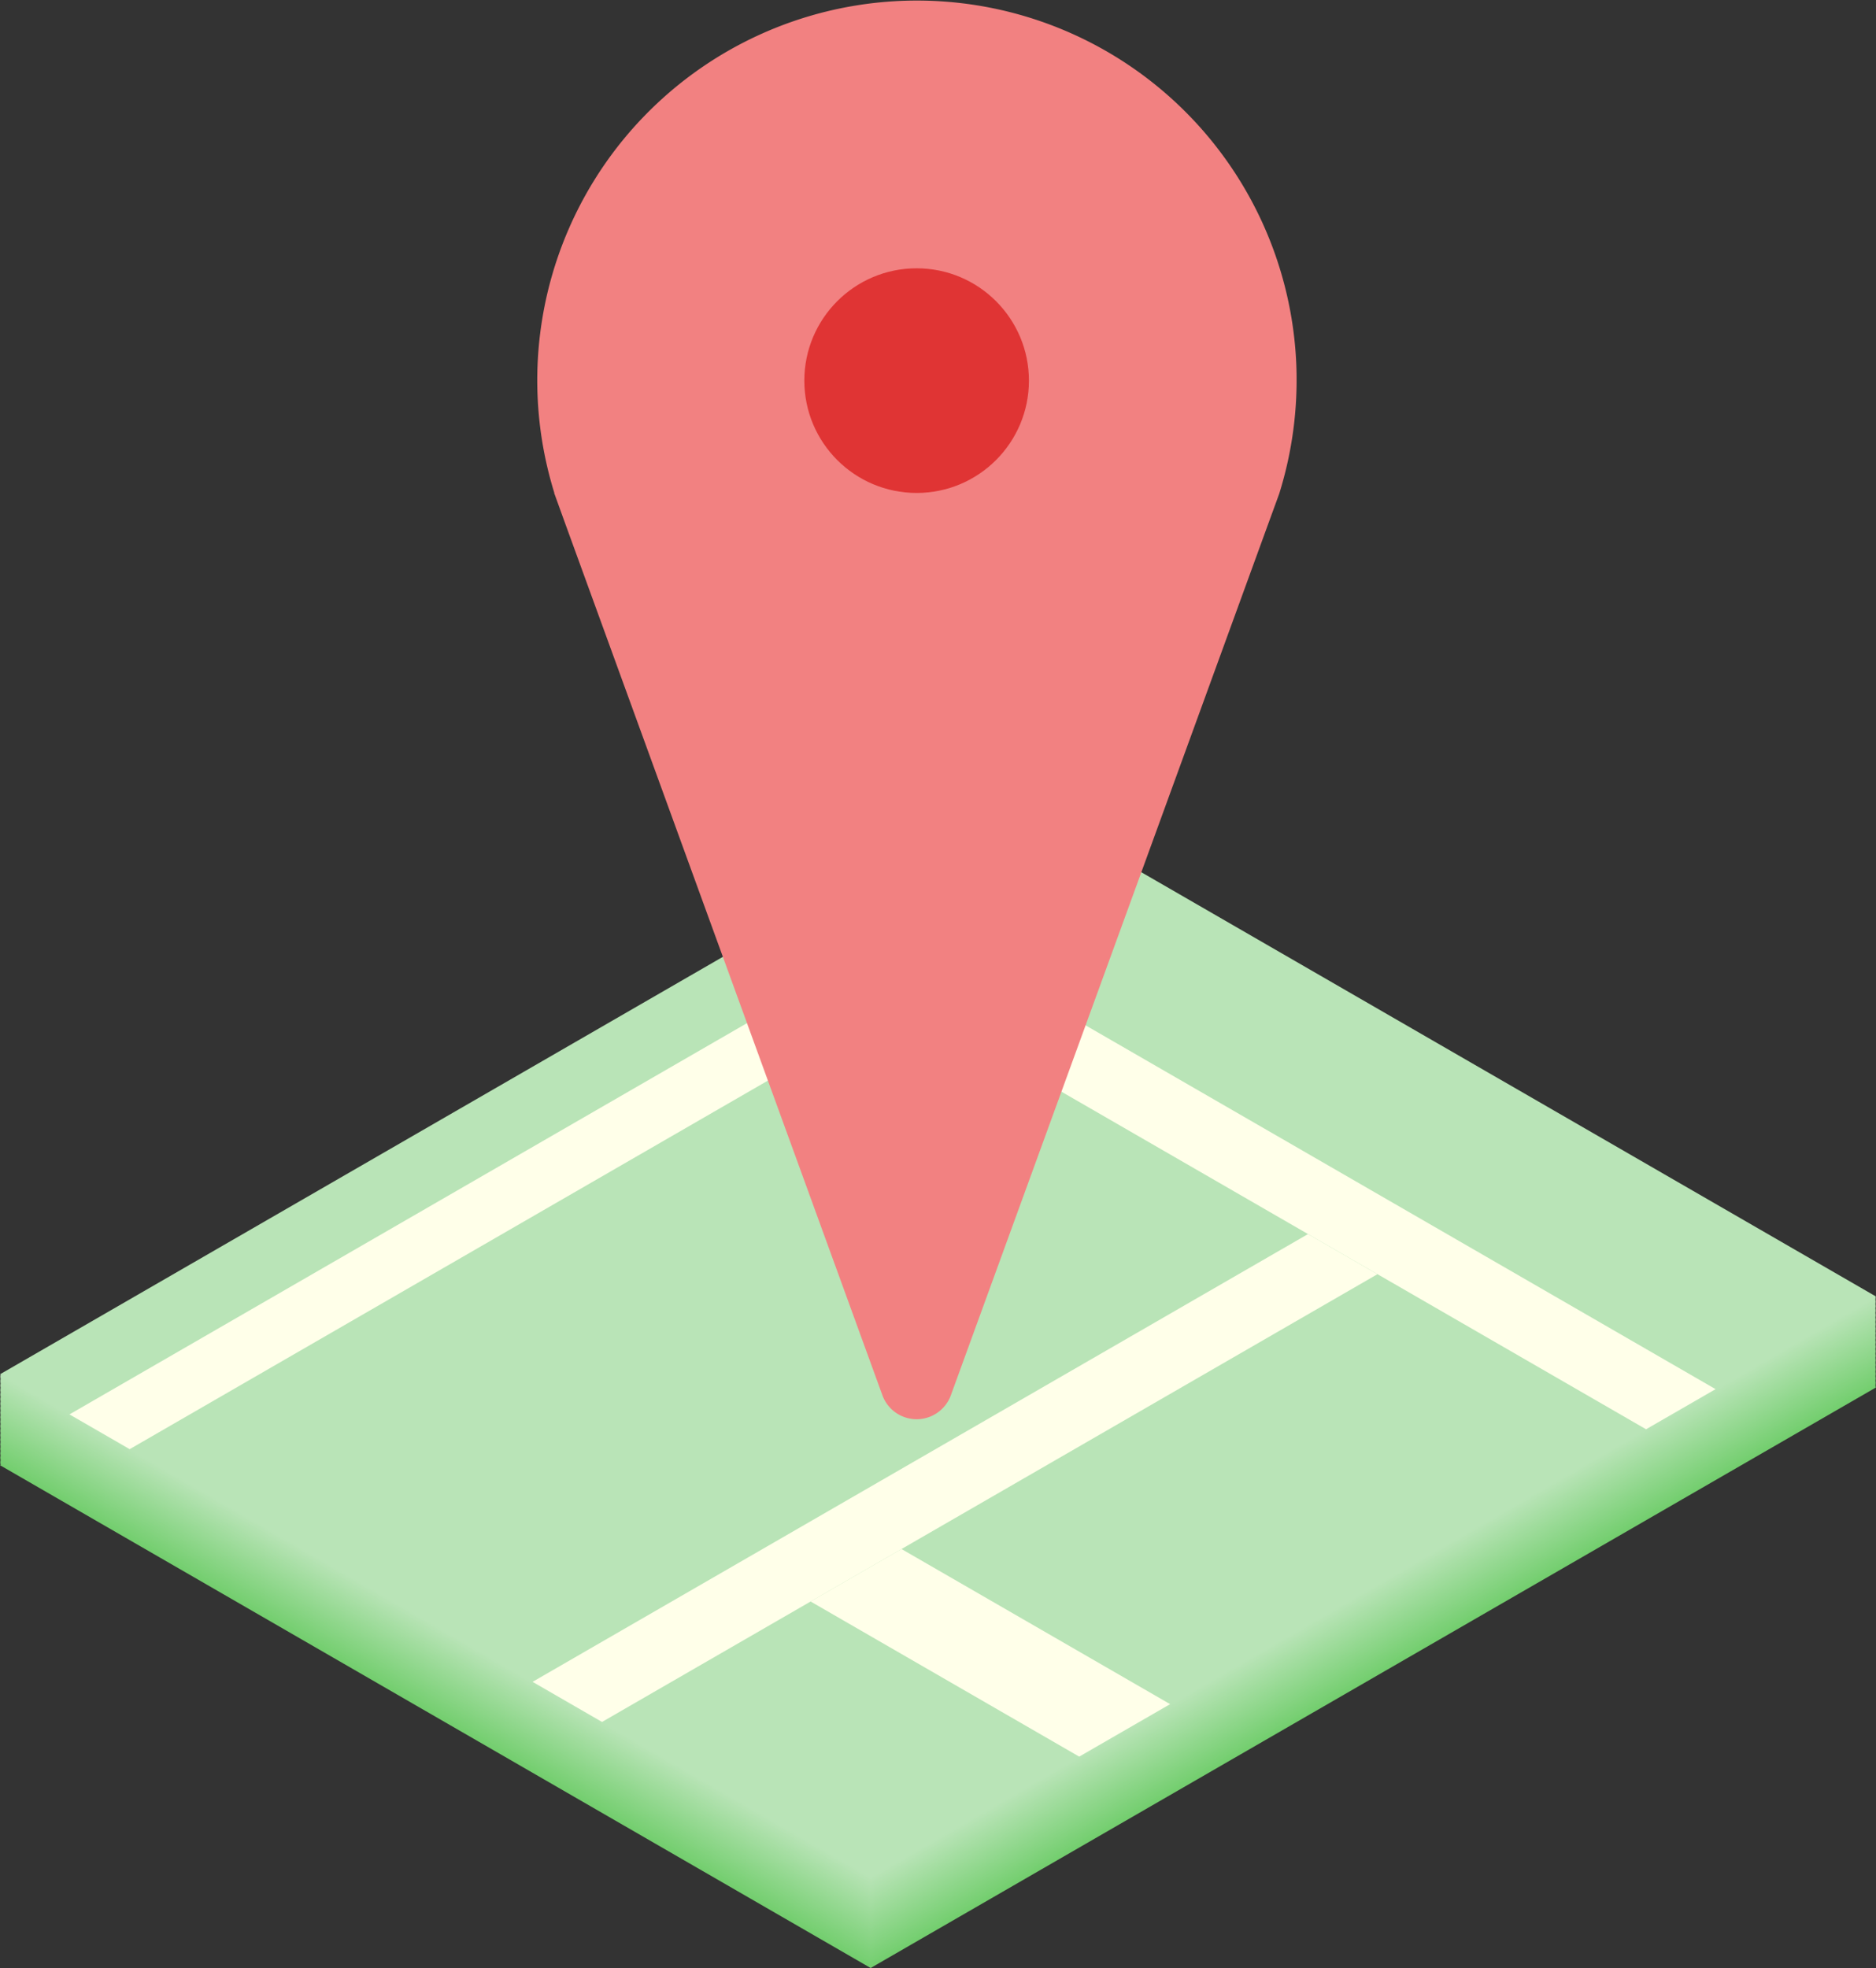 <svg id="Camada_1" data-name="Camada 1" xmlns="http://www.w3.org/2000/svg" viewBox="0 0 350.81 367.93"><rect x="0" y="0" width="350.81" height="367.93" fill="#333333" stroke="none"/><defs><style>.cls-1{fill:#73ce6e;}.cls-2{fill:#74ce6f;}.cls-3{fill:#ffffe9;}.cls-4{fill:#75cf70;}.cls-5{fill:#76cf71;}.cls-6{fill:#76cf72;}.cls-7{fill:#77cf72;}.cls-8{fill:#78d073;}.cls-9{fill:#79d074;}.cls-10{fill:#79d075;}.cls-11{fill:#7ad075;}.cls-12{fill:#7bd076;}.cls-13{fill:#7bd177;}.cls-14{fill:#7cd177;}.cls-15{fill:#7dd178;}.cls-16{fill:#7dd179;}.cls-17{fill:#7ed17a;}.cls-18{fill:#7fd27a;}.cls-19{fill:#7fd27b;}.cls-20{fill:#80d27c;}.cls-21{fill:#81d27c;}.cls-22{fill:#82d37d;}.cls-23{fill:#82d37e;}.cls-24{fill:#83d37f;}.cls-25{fill:#84d37f;}.cls-26{fill:#84d380;}.cls-27{fill:#85d481;}.cls-28{fill:#86d482;}.cls-29{fill:#87d483;}.cls-30{fill:#88d584;}.cls-31{fill:#89d585;}.cls-32{fill:#8ad586;}.cls-33{fill:#8bd587;}.cls-34{fill:#8bd687;}.cls-35{fill:#8cd688;}.cls-36{fill:#8dd689;}.cls-37{fill:#8ed68a;}.cls-38{fill:#8fd78b;}.cls-39{fill:#8fd78c;}.cls-40{fill:#90d78c;}.cls-41{fill:#91d78d;}.cls-42{fill:#91d88e;}.cls-43{fill:#92d88f;}.cls-44{fill:#93d88f;}.cls-45{fill:#94d890;}.cls-46{fill:#94d891;}.cls-47{fill:#95d991;}.cls-48{fill:#96d992;}.cls-49{fill:#96d993;}.cls-50{fill:#97d994;}.cls-51{fill:#98da94;}.cls-52{fill:#98da95;}.cls-53{fill:#99da96;}.cls-54{fill:#9ada96;}.cls-55{fill:#9bda97;}.cls-56{fill:#9bdb98;}.cls-57{fill:#9cdb99;}.cls-58{fill:#9ddb99;}.cls-59{fill:#9ddb9a;}.cls-60{fill:#9edc9b;}.cls-61{fill:#9fdc9c;}.cls-62{fill:#a0dc9d;}.cls-63{fill:#a1dc9e;}.cls-64{fill:#a1dd9e;}.cls-65{fill:#a2dd9f;}.cls-66{fill:#a3dda0;}.cls-67{fill:#a4dda1;}.cls-68{fill:#a5dea2;}.cls-69{fill:#a6dea3;}.cls-70{fill:#a7dea4;}.cls-71{fill:#a8dfa5;}.cls-72{fill:#a8dfa6;}.cls-73{fill:#a9dfa6;}.cls-74{fill:#aadfa7;}.cls-75{fill:#aadfa8;}.cls-76{fill:#abe0a9;}.cls-77{fill:#ace0a9;}.cls-78{fill:#ade0aa;}.cls-79{fill:#ade0ab;}.cls-80{fill:#aee1ab;}.cls-81{fill:#afe1ac;}.cls-82{fill:#afe1ad;}.cls-83{fill:#b0e1ae;}.cls-84{fill:#b1e1ae;}.cls-85{fill:#b1e2af;}.cls-86{fill:#b2e2b0;}.cls-87{fill:#b3e2b0;}.cls-88{fill:#b3e2b1;}.cls-89{fill:#b4e2b2;}.cls-90{fill:#b5e3b3;}.cls-91{fill:#b6e3b3;}.cls-92{fill:#b6e3b4;}.cls-93{fill:#b7e3b5;}.cls-94{fill:#b8e4b6;}.cls-95{fill:#b9e4b7;}.cls-96{fill:#f28181;}.cls-97{fill:#e03434;}</style></defs><polygon class="cls-1" points="162.81 367.93 0 273.93 188 165.39 350.81 259.39 162.81 367.93"/><polygon class="cls-2" points="162.81 367.76 0 273.76 188 165.22 350.81 259.22 162.81 367.76"/><polygon class="cls-3" points="111.75 230.81 111.63 230.75 113.5 229.67 113.61 229.74 111.75 230.81"/><polygon class="cls-3" points="233.65 233.8 232.04 232.87 232.16 232.79 233.78 233.72 233.65 233.8"/><polygon class="cls-3" points="177.94 293.61 177.81 293.53 179.24 292.7 179.37 292.78 177.94 293.61"/><polygon class="cls-3" points="185.36 326.03 184.87 325.74 185.03 325.65 185.53 325.93 185.36 326.03"/><polygon class="cls-2" points="162.81 367.59 0 273.59 188 165.05 350.81 259.05 162.81 367.59"/><polygon class="cls-3" points="110.87 231.21 110.65 231.08 114.37 228.93 114.59 229.06 110.87 231.21"/><polygon class="cls-3" points="234.39 234.13 231.17 232.27 231.42 232.12 234.65 233.98 234.39 234.13"/><polygon class="cls-3" points="177.28 293.89 177.02 293.74 179.9 292.08 180.15 292.23 177.28 293.89"/><polygon class="cls-3" points="185.53 326.05 184.53 325.48 184.87 325.29 185.86 325.86 185.53 326.05"/><polygon class="cls-4" points="162.81 367.43 0 273.43 188 164.88 350.81 258.88 162.81 367.43"/><polygon class="cls-3" points="110 231.61 109.66 231.42 115.24 228.2 115.58 228.39 110 231.61"/><polygon class="cls-3" points="235.13 234.47 230.29 231.67 230.68 231.45 235.52 234.24 235.13 234.47"/><polygon class="cls-3" points="176.63 294.17 176.24 293.95 180.55 291.46 180.94 291.69 176.63 294.17"/><polygon class="cls-3" points="185.69 326.08 184.2 325.22 184.71 324.93 186.2 325.79 185.69 326.08"/><polygon class="cls-5" points="162.81 367.26 0 273.26 188 164.72 350.81 258.72 162.81 367.26"/><polygon class="cls-3" points="109.12 232.01 108.67 231.76 116.12 227.46 116.56 227.72 109.12 232.01"/><polygon class="cls-3" points="235.87 234.8 229.43 231.08 229.94 230.78 236.39 234.5 235.87 234.8"/><polygon class="cls-3" points="175.97 294.46 175.46 294.16 181.2 290.84 181.72 291.14 175.97 294.46"/><polygon class="cls-3" points="185.86 326.1 183.87 324.95 184.54 324.56 186.53 325.71 185.86 326.1"/><polygon class="cls-6" points="162.81 367.09 0 273.09 188 164.55 350.81 258.55 162.81 367.09"/><polygon class="cls-3" points="108.25 232.42 107.69 232.09 116.99 226.72 117.55 227.04 108.25 232.42"/><polygon class="cls-3" points="236.62 235.13 228.56 230.48 229.2 230.11 237.26 234.76 236.62 235.13"/><polygon class="cls-3" points="175.32 294.74 174.68 294.37 181.86 290.22 182.5 290.6 175.32 294.74"/><polygon class="cls-3" points="186.02 326.13 183.53 324.69 184.38 324.2 186.86 325.64 186.02 326.13"/><polygon class="cls-7" points="162.81 366.92 0 272.92 188 164.38 350.81 258.38 162.81 366.92"/><polygon class="cls-3" points="107.37 232.82 106.7 232.43 117.87 225.98 118.54 226.37 107.37 232.82"/><polygon class="cls-3" points="237.36 235.47 227.68 229.88 228.46 229.44 238.13 235.02 237.36 235.47"/><polygon class="cls-3" points="174.67 295.02 173.9 294.58 182.51 289.6 183.28 290.05 174.67 295.02"/><polygon class="cls-3" points="186.19 326.15 183.2 324.43 184.21 323.84 187.19 325.57 186.19 326.15"/><polygon class="cls-8" points="162.81 366.75 0 272.75 188 164.21 350.81 258.21 162.81 366.75"/><polygon class="cls-3" points="106.5 233.22 105.72 232.77 118.74 225.25 119.53 225.7 106.5 233.22"/><polygon class="cls-3" points="238.1 235.8 226.81 229.29 227.72 228.77 239 235.28 238.1 235.8"/><polygon class="cls-3" points="174.01 295.31 173.11 294.79 183.16 288.98 184.06 289.5 174.01 295.31"/><polygon class="cls-3" points="186.35 326.17 182.87 324.16 184.05 323.48 187.53 325.49 186.35 326.17"/><polygon class="cls-9" points="162.81 366.58 0 272.58 188 164.04 350.81 258.04 162.81 366.58"/><polygon class="cls-3" points="105.62 233.62 104.73 233.1 119.62 224.51 120.51 225.02 105.62 233.62"/><polygon class="cls-3" points="238.84 236.14 225.94 228.69 226.97 228.1 239.87 235.54 238.84 236.14"/><polygon class="cls-3" points="173.36 295.59 172.33 295 183.82 288.36 184.84 288.96 173.36 295.59"/><polygon class="cls-3" points="186.51 326.2 182.53 323.9 183.88 323.12 187.86 325.42 186.51 326.2"/><polygon class="cls-10" points="162.81 366.42 0 272.42 188 163.87 350.81 257.87 162.81 366.42"/><polygon class="cls-3" points="104.75 234.02 103.74 233.44 120.49 223.77 121.5 224.35 104.75 234.02"/><polygon class="cls-3" points="239.58 236.47 225.07 228.09 226.23 227.43 240.74 235.8 239.58 236.47"/><polygon class="cls-3" points="172.71 295.87 171.55 295.2 184.47 287.74 185.63 288.41 172.71 295.87"/><polygon class="cls-3" points="186.68 326.22 182.2 323.64 183.72 322.76 188.19 325.35 186.68 326.22"/><polygon class="cls-11" points="162.81 366.25 0 272.25 188 163.71 350.81 257.71 162.81 366.25"/><polygon class="cls-3" points="103.87 234.42 102.75 233.78 121.37 223.03 122.48 223.68 103.87 234.42"/><polygon class="cls-3" points="240.32 236.8 224.2 227.5 225.49 226.75 241.61 236.06 240.32 236.8"/><polygon class="cls-3" points="172.05 296.16 170.77 295.41 185.12 287.12 186.41 287.87 172.05 296.16"/><polygon class="cls-3" points="186.84 326.25 181.87 323.37 183.55 322.4 188.53 325.27 186.84 326.25"/><polygon class="cls-12" points="162.81 366.08 0 272.08 188 163.54 350.81 257.54 162.81 366.08"/><polygon class="cls-3" points="103 234.82 101.77 234.12 122.24 222.29 123.47 223 103 234.82"/><polygon class="cls-3" points="241.06 237.14 223.33 226.9 224.75 226.08 242.48 236.32 241.06 237.14"/><polygon class="cls-3" points="171.4 296.44 169.99 295.62 185.78 286.5 187.19 287.32 171.4 296.44"/><polygon class="cls-3" points="187.01 326.27 181.54 323.11 183.39 322.04 188.86 325.2 187.01 326.27"/><polygon class="cls-13" points="162.81 365.91 0 271.91 188 163.37 350.81 257.37 162.81 365.91"/><polygon class="cls-3" points="102.12 235.22 100.78 234.45 123.12 221.56 124.46 222.33 102.12 235.22"/><polygon class="cls-3" points="241.81 237.47 222.46 226.3 224.01 225.41 243.35 236.58 241.81 237.47"/><polygon class="cls-3" points="170.75 296.72 169.2 295.83 186.43 285.88 187.97 286.78 170.75 296.72"/><polygon class="cls-3" points="187.17 326.29 181.2 322.85 183.22 321.68 189.19 325.13 187.17 326.29"/><polygon class="cls-14" points="162.81 365.74 0 271.74 188 163.2 350.81 257.2 162.81 365.74"/><polygon class="cls-3" points="101.25 235.63 99.8 234.79 123.99 220.82 125.44 221.66 101.25 235.63"/><polygon class="cls-3" points="242.55 237.81 221.59 225.71 223.26 224.74 244.22 236.84 242.55 237.81"/><polygon class="cls-3" points="170.09 297 168.42 296.04 187.08 285.26 188.76 286.23 170.09 297"/><polygon class="cls-3" points="187.34 326.32 180.87 322.58 183.06 321.32 189.53 325.05 187.34 326.32"/><polygon class="cls-15" points="162.81 365.57 0 271.57 188 163.03 350.81 257.03 162.81 365.57"/><polygon class="cls-3" points="100.37 236.03 98.81 235.13 124.87 220.08 126.43 220.98 100.37 236.03"/><polygon class="cls-3" points="243.29 238.14 220.72 225.11 222.52 224.07 245.09 237.1 243.29 238.14"/><polygon class="cls-3" points="169.44 297.29 167.64 296.25 187.74 284.64 189.54 285.68 169.44 297.29"/><polygon class="cls-3" points="187.5 326.34 180.54 322.32 182.9 320.96 189.86 324.98 187.5 326.34"/><polygon class="cls-16" points="162.81 365.41 0 271.41 188 162.86 350.81 256.86 162.81 365.41"/><polygon class="cls-3" points="99.5 236.43 97.82 235.46 125.74 219.34 127.42 220.31 99.5 236.43"/><polygon class="cls-3" points="244.03 238.47 219.85 224.51 221.78 223.4 245.96 237.36 244.03 238.47"/><polygon class="cls-3" points="168.78 297.57 166.86 296.46 188.39 284.02 190.32 285.14 168.78 297.57"/><polygon class="cls-3" points="187.67 326.36 180.21 322.06 182.73 320.6 190.19 324.91 187.67 326.36"/><polygon class="cls-17" points="162.81 365.24 0 271.24 188 162.7 350.81 256.7 162.81 365.24"/><polygon class="cls-3" points="98.62 236.83 96.84 235.8 126.62 218.6 128.4 219.63 98.62 236.83"/><polygon class="cls-3" points="244.77 238.81 218.98 223.92 221.04 222.73 246.83 237.62 244.77 238.81"/><polygon class="cls-3" points="168.13 297.86 166.07 296.67 189.04 283.4 191.1 284.59 168.13 297.86"/><polygon class="cls-3" points="187.83 326.39 179.87 321.79 182.57 320.24 190.52 324.83 187.83 326.39"/><polygon class="cls-18" points="162.81 365.07 0 271.07 188 162.53 350.81 256.53 162.81 365.07"/><polygon class="cls-3" points="97.75 237.23 95.85 236.14 127.49 217.87 129.39 218.96 97.75 237.23"/><polygon class="cls-3" points="245.51 239.14 218.11 223.32 220.3 222.06 247.7 237.88 245.51 239.14"/><polygon class="cls-3" points="167.48 298.14 165.29 296.88 189.7 282.79 191.88 284.05 167.48 298.14"/><polygon class="cls-3" points="188 326.41 179.54 321.53 182.4 319.88 190.86 324.76 188 326.41"/><polygon class="cls-19" points="162.81 364.9 0 270.9 188 162.36 350.81 256.36 162.81 364.9"/><polygon class="cls-3" points="96.87 237.63 94.86 236.47 128.37 217.13 130.38 218.29 96.87 237.63"/><polygon class="cls-3" points="246.26 239.48 217.24 222.72 219.56 221.39 248.57 238.14 246.26 239.48"/><polygon class="cls-3" points="166.82 298.42 164.51 297.08 190.35 282.17 192.67 283.5 166.82 298.42"/><polygon class="cls-3" points="188.16 326.44 179.21 321.27 182.24 319.52 191.19 324.69 188.16 326.44"/><polygon class="cls-20" points="162.81 364.73 0 270.73 188 162.19 350.81 256.19 162.81 364.73"/><polygon class="cls-3" points="96 238.03 93.88 236.81 129.24 216.39 131.36 217.61 96 238.03"/><polygon class="cls-3" points="247 239.81 216.37 222.13 218.81 220.72 249.44 238.4 247 239.81"/><polygon class="cls-3" points="166.17 298.7 163.73 297.29 191 281.55 193.45 282.96 166.17 298.7"/><polygon class="cls-3" points="188.32 326.46 178.87 321 182.07 319.16 191.52 324.61 188.32 326.46"/><polygon class="cls-21" points="162.81 364.56 0 270.56 188 162.02 350.81 256.02 162.81 364.56"/><polygon class="cls-3" points="95.12 238.43 92.89 237.15 130.12 215.65 132.35 216.94 95.12 238.43"/><polygon class="cls-3" points="247.74 240.15 215.5 221.53 218.07 220.05 250.31 238.66 247.74 240.15"/><polygon class="cls-3" points="165.52 298.99 162.94 297.5 191.66 280.93 194.23 282.41 165.52 298.99"/><polygon class="cls-3" points="188.49 326.48 178.54 320.74 181.91 318.8 191.85 324.54 188.49 326.48"/><polygon class="cls-22" points="162.81 364.4 0 270.4 188 161.85 350.81 255.85 162.81 364.4"/><polygon class="cls-3" points="94.25 238.84 91.91 237.48 130.99 214.92 133.34 216.27 94.25 238.84"/><polygon class="cls-3" points="248.48 240.48 214.63 220.94 217.33 219.38 251.18 238.92 248.48 240.48"/><polygon class="cls-3" points="164.86 299.27 162.16 297.71 192.31 280.31 195.01 281.87 164.86 299.27"/><polygon class="cls-3" points="188.65 326.51 178.21 320.48 181.74 318.44 192.19 324.47 188.65 326.51"/><polygon class="cls-23" points="162.81 364.23 0 270.23 188 161.69 350.81 255.69 162.81 364.23"/><polygon class="cls-3" points="93.37 239.24 90.92 237.82 131.87 214.18 134.32 215.59 93.37 239.24"/><polygon class="cls-3" points="249.22 240.81 213.76 220.34 216.59 218.7 252.05 239.18 249.22 240.81"/><polygon class="cls-3" points="164.21 299.55 161.38 297.92 192.97 279.69 195.79 281.32 164.21 299.55"/><polygon class="cls-3" points="188.82 326.53 177.88 320.21 181.58 318.08 192.52 324.39 188.82 326.53"/><polygon class="cls-24" points="162.81 364.06 0 270.06 188 161.52 350.81 255.52 162.81 364.06"/><polygon class="cls-3" points="92.5 239.64 89.93 238.16 132.74 213.44 135.31 214.92 92.5 239.64"/><polygon class="cls-3" points="249.96 241.15 212.89 219.74 215.85 218.03 252.93 239.44 249.96 241.15"/><polygon class="cls-3" points="163.56 299.84 160.6 298.13 193.62 279.07 196.58 280.77 163.56 299.84"/><polygon class="cls-3" points="188.98 326.56 177.54 319.95 181.41 317.72 192.85 324.32 188.98 326.56"/><polygon class="cls-25" points="162.81 363.89 0 269.89 188 161.35 350.81 255.35 162.81 363.89"/><polygon class="cls-3" points="91.62 240.04 88.94 238.49 133.62 212.7 136.29 214.25 91.62 240.04"/><polygon class="cls-3" points="250.71 241.48 212.02 219.15 215.11 217.36 253.79 239.7 250.71 241.48"/><polygon class="cls-3" points="162.9 300.12 159.82 298.34 194.27 278.45 197.36 280.23 162.9 300.12"/><polygon class="cls-3" points="189.15 326.58 177.21 319.69 181.25 317.36 193.19 324.25 189.15 326.58"/><polygon class="cls-26" points="162.81 363.72 0 269.72 188 161.18 350.81 255.18 162.81 363.72"/><polygon class="cls-3" points="90.75 240.44 87.96 238.83 134.49 211.96 137.28 213.57 90.75 240.44"/><polygon class="cls-3" points="251.45 241.82 211.15 218.55 214.37 216.69 254.66 239.96 251.45 241.82"/><polygon class="cls-3" points="162.25 300.4 159.03 298.55 194.93 277.83 198.14 279.68 162.25 300.4"/><polygon class="cls-3" points="189.31 326.6 176.88 319.43 181.09 317 193.52 324.17 189.31 326.6"/><polygon class="cls-27" points="162.81 363.56 0 269.56 188 161.01 350.81 255.01 162.81 363.56"/><polygon class="cls-3" points="89.87 240.84 86.97 239.17 135.37 211.23 138.27 212.9 89.87 240.84"/><polygon class="cls-3" points="252.19 242.15 210.28 217.95 213.62 216.02 255.54 240.22 252.19 242.15"/><polygon class="cls-3" points="161.6 300.69 158.25 298.76 195.58 277.21 198.92 279.14 161.6 300.69"/><polygon class="cls-3" points="189.47 326.63 176.54 319.16 180.92 316.63 193.85 324.1 189.47 326.63"/><polygon class="cls-28" points="162.81 363.39 0 269.39 188 160.84 350.81 254.84 162.81 363.39"/><polygon class="cls-3" points="89 241.24 85.99 239.5 136.24 210.49 139.25 212.23 89 241.24"/><polygon class="cls-3" points="252.93 242.49 209.41 217.36 212.88 215.35 256.41 240.48 252.93 242.49"/><polygon class="cls-3" points="160.94 300.97 157.47 298.97 196.23 276.59 199.71 278.59 160.94 300.97"/><polygon class="cls-3" points="189.64 326.65 176.21 318.9 180.76 316.27 194.18 324.03 189.64 326.65"/><polygon class="cls-28" points="162.81 363.22 0 269.22 188 160.68 350.81 254.68 162.81 363.22"/><polygon class="cls-3" points="88.12 241.64 85 239.84 137.12 209.75 140.24 211.55 88.12 241.64"/><polygon class="cls-3" points="253.67 242.82 208.54 216.76 212.14 214.68 257.28 240.74 253.67 242.82"/><polygon class="cls-3" points="160.29 301.25 156.69 299.18 196.89 275.97 200.49 278.05 160.29 301.25"/><polygon class="cls-3" points="189.8 326.67 175.88 318.63 180.59 315.91 194.52 323.95 189.8 326.67"/><polygon class="cls-29" points="162.81 363.05 0 269.05 188 160.51 350.81 254.51 162.81 363.05"/><polygon class="cls-3" points="87.25 242.04 84.01 240.18 137.99 209.01 141.23 210.88 87.25 242.04"/><polygon class="cls-3" points="254.41 243.15 207.67 216.16 211.4 214.01 258.15 241 254.41 243.15"/><polygon class="cls-3" points="159.64 301.54 155.91 299.38 197.54 275.35 201.27 277.5 159.64 301.54"/><polygon class="cls-3" points="189.97 326.7 175.55 318.37 180.43 315.55 194.85 323.88 189.97 326.7"/><polygon class="cls-30" points="162.81 362.88 0 268.88 188 160.34 350.81 254.34 162.81 362.88"/><polygon class="cls-3" points="86.37 242.45 83.03 240.51 138.87 208.28 142.21 210.21 86.37 242.45"/><polygon class="cls-3" points="255.16 243.49 206.8 215.57 210.66 213.34 259.02 241.26 255.16 243.49"/><polygon class="cls-3" points="158.98 301.82 155.12 299.59 198.19 274.73 202.05 276.95 158.98 301.82"/><polygon class="cls-3" points="190.13 326.72 175.21 318.11 180.26 315.19 195.18 323.81 190.13 326.72"/><polygon class="cls-30" points="162.81 362.71 0 268.71 188 160.17 350.81 254.17 162.81 362.71"/><polygon class="cls-3" points="85.5 242.85 82.04 240.85 139.74 207.54 143.2 209.53 85.5 242.85"/><polygon class="cls-3" points="255.9 243.82 205.93 214.97 209.91 212.67 259.89 241.52 255.9 243.82"/><polygon class="cls-3" points="158.33 302.1 154.34 299.8 198.85 274.11 202.83 276.41 158.33 302.1"/><polygon class="cls-3" points="190.3 326.75 174.88 317.85 180.1 314.83 195.51 323.73 190.3 326.75"/><polygon class="cls-31" points="162.81 362.55 0 268.55 188 160 350.81 254 162.81 362.55"/><polygon class="cls-3" points="84.62 243.25 81.05 241.19 140.62 206.8 144.19 208.86 84.62 243.25"/><polygon class="cls-3" points="256.64 244.16 205.06 214.37 209.17 212 260.76 241.78 256.64 244.16"/><polygon class="cls-3" points="157.68 302.39 153.56 300.01 199.5 273.49 203.62 275.86 157.68 302.39"/><polygon class="cls-3" points="190.46 326.77 174.55 317.58 179.93 314.47 195.85 323.66 190.46 326.77"/><polygon class="cls-32" points="162.81 362.38 0 268.38 188 159.84 350.81 253.84 162.81 362.38"/><polygon class="cls-3" points="83.75 243.65 80.07 241.53 141.49 206.06 145.17 208.19 83.75 243.65"/><polygon class="cls-3" points="257.38 244.49 204.18 213.78 208.43 211.32 261.63 242.04 257.38 244.49"/><polygon class="cls-3" points="157.02 302.67 152.78 300.22 200.15 272.87 204.4 275.32 157.02 302.67"/><polygon class="cls-3" points="190.63 326.79 174.22 317.32 179.77 314.11 196.18 323.59 190.63 326.79"/><polygon class="cls-33" points="162.81 362.21 0 268.21 188 159.67 350.81 253.67 162.81 362.21"/><polygon class="cls-3" points="82.87 244.05 79.08 241.86 142.37 205.32 146.16 207.51 82.87 244.05"/><polygon class="cls-3" points="258.12 244.82 203.31 213.18 207.69 210.66 262.5 242.3 258.12 244.82"/><polygon class="cls-3" points="156.37 302.95 152 300.43 200.81 272.25 205.18 274.77 156.37 302.95"/><polygon class="cls-3" points="190.79 326.82 173.88 317.06 179.6 313.75 196.51 323.51 190.79 326.82"/><polygon class="cls-34" points="162.81 362.04 0 268.04 188 159.5 350.81 253.5 162.81 362.04"/><polygon class="cls-3" points="82 244.45 78.09 242.2 143.24 204.59 147.15 206.84 82 244.45"/><polygon class="cls-3" points="258.86 245.16 202.44 212.59 206.95 209.98 263.37 242.56 258.86 245.16"/><polygon class="cls-3" points="155.72 303.24 151.21 300.64 201.46 271.63 205.96 274.23 155.72 303.24"/><polygon class="cls-3" points="190.96 326.84 173.55 316.79 179.44 313.39 196.85 323.44 190.96 326.84"/><polygon class="cls-35" points="162.81 361.87 0 267.87 188 159.33 350.81 253.33 162.81 361.87"/><polygon class="cls-3" points="81.12 244.85 77.11 242.54 144.12 203.85 148.13 206.16 81.12 244.85"/><polygon class="cls-3" points="259.61 245.49 201.57 211.99 206.21 209.31 264.24 242.82 259.61 245.49"/><polygon class="cls-3" points="155.06 303.52 150.43 300.85 202.12 271.01 206.75 273.68 155.06 303.52"/><polygon class="cls-3" points="191.12 326.87 173.22 316.53 179.28 313.03 197.18 323.37 191.12 326.87"/><polygon class="cls-36" points="162.81 361.7 0 267.7 188 159.16 350.81 253.16 162.81 361.7"/><polygon class="cls-3" points="80.25 245.25 76.12 242.87 144.99 203.11 149.12 205.49 80.25 245.25"/><polygon class="cls-3" points="260.35 245.83 200.7 211.39 205.47 208.64 265.11 243.08 260.35 245.83"/><polygon class="cls-3" points="154.41 303.8 149.65 301.06 202.77 270.39 207.53 273.13 154.41 303.8"/><polygon class="cls-3" points="191.28 326.89 172.88 316.26 179.11 312.67 197.51 323.29 191.28 326.89"/><polygon class="cls-36" points="162.81 361.54 0 267.54 188 158.99 350.81 252.99 162.81 361.54"/><polygon class="cls-3" points="79.37 245.66 75.14 243.21 145.87 202.37 150.1 204.82 79.37 245.66"/><polygon class="cls-3" points="261.09 246.16 199.83 210.79 204.72 207.97 265.98 243.34 261.09 246.16"/><polygon class="cls-3" points="153.75 304.09 148.87 301.26 203.42 269.77 208.31 272.59 153.75 304.09"/><polygon class="cls-3" points="191.45 326.91 172.55 316 178.95 312.31 197.84 323.22 191.45 326.91"/><polygon class="cls-37" points="162.81 361.37 0 267.37 188 158.82 350.81 252.82 162.81 361.37"/><polygon class="cls-3" points="78.5 246.06 74.15 243.55 146.74 201.63 151.09 204.15 78.5 246.06"/><polygon class="cls-3" points="261.83 246.5 198.96 210.2 203.98 207.3 266.85 243.6 261.83 246.5"/><polygon class="cls-3" points="153.1 304.37 148.09 301.47 204.07 269.15 209.09 272.04 153.1 304.37"/><polygon class="cls-3" points="191.61 326.94 172.22 315.74 178.78 311.95 198.18 323.15 191.61 326.94"/><polygon class="cls-38" points="162.81 361.2 0 267.2 188 158.66 350.81 252.66 162.81 361.2"/><polygon class="cls-3" points="77.62 246.46 73.16 243.88 147.62 200.9 152.08 203.47 77.62 246.46"/><polygon class="cls-3" points="262.57 246.83 198.09 209.6 203.24 206.63 267.72 243.86 262.57 246.83"/><polygon class="cls-3" points="152.45 304.65 147.3 301.68 204.73 268.53 209.87 271.5 152.45 304.65"/><polygon class="cls-3" points="191.78 326.96 171.88 315.48 178.62 311.59 198.51 323.07 191.78 326.96"/><polygon class="cls-39" points="162.81 361.03 0 267.03 188 158.49 350.81 252.49 162.81 361.03"/><polygon class="cls-3" points="76.75 246.86 72.18 244.22 148.49 200.16 153.06 202.8 76.75 246.86"/><polygon class="cls-3" points="263.31 247.16 197.22 209.01 202.5 205.96 268.59 244.12 263.31 247.16"/><polygon class="cls-3" points="151.79 304.94 146.52 301.89 205.38 267.91 210.66 270.95 151.79 304.94"/><polygon class="cls-3" points="191.94 326.98 171.55 315.21 178.45 311.23 198.84 323 191.94 326.98"/><polygon class="cls-40" points="162.81 360.86 0 266.86 188 158.32 350.81 252.32 162.81 360.86"/><polygon class="cls-3" points="75.87 247.26 71.19 244.56 149.37 199.42 154.05 202.12 75.87 247.26"/><polygon class="cls-3" points="264.06 247.5 196.35 208.41 201.76 205.29 269.46 244.38 264.06 247.5"/><polygon class="cls-3" points="151.14 305.22 145.74 302.1 206.04 267.29 211.44 270.41 151.14 305.22"/><polygon class="cls-3" points="192.11 327.01 171.22 314.95 178.29 310.87 199.18 322.93 192.11 327.01"/><polygon class="cls-41" points="162.81 360.69 0 266.69 188 158.15 350.81 252.15 162.81 360.69"/><polygon class="cls-3" points="75 247.66 70.2 244.89 150.24 198.68 155.04 201.45 75 247.66"/><polygon class="cls-3" points="264.8 247.83 195.48 207.81 201.02 204.62 270.33 244.64 264.8 247.83"/><polygon class="cls-3" points="150.49 305.5 144.96 302.31 206.69 266.67 212.22 269.86 150.49 305.5"/><polygon class="cls-3" points="192.27 327.03 170.89 314.69 178.12 310.51 199.51 322.85 192.27 327.03"/><polygon class="cls-42" points="162.81 360.52 0 266.52 188 157.98 350.81 251.98 162.81 360.52"/><polygon class="cls-3" points="74.12 248.06 69.22 245.23 151.12 197.94 156.02 200.78 74.12 248.06"/><polygon class="cls-3" points="265.54 248.17 194.61 207.22 200.27 203.95 271.2 244.9 265.54 248.17"/><polygon class="cls-3" points="149.83 305.79 144.17 302.52 207.34 266.05 213 269.32 149.83 305.79"/><polygon class="cls-3" points="192.44 327.06 170.55 314.42 177.96 310.15 199.84 322.78 192.44 327.06"/><polygon class="cls-43" points="162.81 360.36 0 266.36 188 157.81 350.81 251.81 162.81 360.36"/><polygon class="cls-3" points="73.25 248.46 68.23 245.57 151.99 197.21 157.01 200.1 73.25 248.46"/><polygon class="cls-3" points="266.28 248.5 193.74 206.62 199.53 203.28 272.07 245.16 266.28 248.5"/><polygon class="cls-3" points="149.18 306.07 143.39 302.73 208 265.43 213.78 268.77 149.18 306.07"/><polygon class="cls-3" points="192.6 327.08 170.22 314.16 177.79 309.79 200.18 322.71 192.6 327.08"/><polygon class="cls-44" points="162.81 360.19 0 266.19 188 157.65 350.81 251.65 162.81 360.19"/><polygon class="cls-3" points="72.37 248.87 67.24 245.91 152.87 196.47 158 199.43 72.37 248.87"/><polygon class="cls-3" points="267.02 248.84 192.87 206.02 198.79 202.6 272.94 245.42 267.02 248.84"/><polygon class="cls-3" points="148.53 306.35 142.61 302.94 208.65 264.81 214.57 268.22 148.53 306.35"/><polygon class="cls-3" points="192.76 327.1 169.89 313.89 177.63 309.43 200.51 322.63 192.76 327.1"/><polygon class="cls-45" points="162.81 360.02 0 266.02 188 157.48 350.81 251.48 162.81 360.02"/><polygon class="cls-3" points="71.5 249.27 66.26 246.24 153.74 195.73 158.98 198.76 71.5 249.27"/><polygon class="cls-3" points="267.76 249.17 192 205.43 198.05 201.93 273.81 245.68 267.76 249.17"/><polygon class="cls-3" points="147.87 306.64 141.83 303.15 209.3 264.19 215.35 267.68 147.87 306.64"/><polygon class="cls-3" points="192.93 327.13 169.56 313.63 177.47 309.06 200.84 322.56 192.93 327.13"/><polygon class="cls-46" points="162.81 359.85 0 265.85 188 157.31 350.81 251.31 162.81 359.85"/><polygon class="cls-3" points="70.62 249.67 65.27 246.58 154.62 194.99 159.97 198.08 70.62 249.67"/><polygon class="cls-3" points="268.5 249.5 191.13 204.83 197.31 201.26 274.68 245.94 268.5 249.5"/><polygon class="cls-3" points="147.22 306.92 141.05 303.36 209.96 263.57 216.13 267.13 147.22 306.92"/><polygon class="cls-3" points="193.09 327.15 169.22 313.37 177.3 308.7 201.17 322.49 193.09 327.15"/><polygon class="cls-47" points="162.81 359.68 0 265.68 188 157.14 350.81 251.14 162.81 359.68"/><polygon class="cls-3" points="69.75 250.07 64.28 246.91 155.49 194.26 160.95 197.41 69.75 250.07"/><polygon class="cls-3" points="269.25 249.84 190.26 204.23 196.57 200.59 275.55 246.2 269.25 249.84"/><polygon class="cls-3" points="146.57 307.2 140.26 303.56 210.61 262.95 216.91 266.59 146.57 307.2"/><polygon class="cls-3" points="193.26 327.18 168.89 313.11 177.14 308.34 201.51 322.41 193.26 327.18"/><polygon class="cls-48" points="162.81 359.51 0 265.51 188 156.97 350.81 250.97 162.81 359.51"/><polygon class="cls-3" points="68.87 250.47 63.3 247.25 156.37 193.52 161.94 196.74 68.87 250.47"/><polygon class="cls-3" points="269.99 250.17 189.39 203.64 195.82 199.92 276.42 246.46 269.99 250.17"/><polygon class="cls-3" points="145.91 307.49 139.48 303.77 211.26 262.33 217.69 266.04 145.91 307.49"/><polygon class="cls-3" points="193.42 327.2 168.56 312.84 176.97 307.98 201.84 322.34 193.42 327.2"/><polygon class="cls-49" points="162.81 359.35 0 265.35 188 156.81 350.81 250.81 162.81 359.35"/><polygon class="cls-3" points="68 250.87 62.31 247.59 157.24 192.78 162.93 196.06 68 250.87"/><polygon class="cls-3" points="270.73 250.51 188.52 203.04 195.08 199.25 277.3 246.72 270.73 250.51"/><polygon class="cls-3" points="145.26 307.77 138.7 303.98 211.92 261.71 218.48 265.5 145.26 307.77"/><polygon class="cls-3" points="193.59 327.22 168.22 312.58 176.81 307.62 202.17 322.27 193.59 327.22"/><polygon class="cls-50" points="162.81 359.18 0 265.18 188 156.64 350.81 250.64 162.81 359.18"/><polygon class="cls-3" points="67.12 251.27 61.33 247.93 158.12 192.04 163.91 195.39 67.12 251.27"/><polygon class="cls-3" points="271.47 250.84 187.65 202.44 194.34 198.58 278.17 246.98 271.47 250.84"/><polygon class="cls-3" points="144.6 308.05 137.92 304.19 212.57 261.09 219.26 264.95 144.6 308.05"/><polygon class="cls-3" points="193.75 327.25 167.89 312.32 176.64 307.26 202.5 322.19 193.75 327.25"/><polygon class="cls-51" points="162.81 359.01 0 265.01 188 156.47 350.81 250.47 162.81 359.01"/><polygon class="cls-3" points="66.25 251.67 60.34 248.26 158.99 191.31 164.9 194.72 66.25 251.67"/><polygon class="cls-3" points="272.21 251.17 186.78 201.85 193.6 197.91 279.04 247.24 272.21 251.17"/><polygon class="cls-3" points="143.95 308.33 137.13 304.4 213.22 260.47 220.04 264.4 143.95 308.33"/><polygon class="cls-3" points="193.92 327.27 167.56 312.05 176.48 306.9 202.84 322.12 193.92 327.27"/><polygon class="cls-52" points="162.81 358.84 0 264.84 188 156.3 350.81 250.3 162.81 358.84"/><polygon class="cls-3" points="65.37 252.07 59.35 248.6 159.87 190.57 165.89 194.04 65.37 252.07"/><polygon class="cls-3" points="272.95 251.51 185.91 201.25 192.86 197.24 279.91 247.5 272.95 251.51"/><polygon class="cls-3" points="143.3 308.62 136.35 304.61 213.88 259.85 220.82 263.86 143.3 308.62"/><polygon class="cls-3" points="194.08 327.29 167.23 311.79 176.31 306.54 203.17 322.05 194.08 327.29"/><polygon class="cls-53" points="162.81 358.67 0 264.67 188 156.13 350.81 250.13 162.81 358.67"/><polygon class="cls-3" points="64.5 252.48 58.37 248.94 160.74 189.83 166.87 193.37 64.5 252.48"/><polygon class="cls-3" points="273.7 251.84 185.04 200.65 192.12 196.57 280.78 247.75 273.7 251.84"/><polygon class="cls-3" points="142.65 308.9 135.57 304.82 214.53 259.23 221.6 263.31 142.65 308.9"/><polygon class="cls-3" points="194.25 327.32 166.89 311.53 176.15 306.18 203.5 321.97 194.25 327.32"/><polygon class="cls-54" points="162.81 358.5 0 264.5 188 155.96 350.81 249.96 162.81 358.5"/><polygon class="cls-3" points="63.62 252.88 57.38 249.27 161.62 189.09 167.86 192.69 63.62 252.88"/><polygon class="cls-3" points="274.44 252.18 184.17 200.06 191.37 195.9 281.65 248.01 274.44 252.18"/><polygon class="cls-3" points="141.99 309.19 134.79 305.03 215.19 258.61 222.39 262.77 141.99 309.19"/><polygon class="cls-3" points="194.41 327.34 166.56 311.26 175.99 305.82 203.84 321.9 194.41 327.34"/><polygon class="cls-55" points="162.81 358.34 0 264.34 188 155.79 350.81 249.79 162.81 358.34"/><polygon class="cls-3" points="62.75 253.28 56.39 249.61 162.49 188.35 168.85 192.02 62.75 253.28"/><polygon class="cls-3" points="275.18 252.51 183.3 199.46 190.63 195.23 282.52 248.28 275.18 252.51"/><polygon class="cls-3" points="141.34 309.47 134.01 305.24 215.84 257.99 223.17 262.22 141.34 309.47"/><polygon class="cls-3" points="194.57 327.37 166.23 311 175.82 305.46 204.17 321.83 194.57 327.37"/><polygon class="cls-56" points="162.81 358.17 0 264.17 188 155.63 350.81 249.63 162.81 358.17"/><polygon class="cls-3" points="61.87 253.68 55.41 249.95 163.37 187.62 169.83 191.35 61.87 253.68"/><polygon class="cls-3" points="275.92 252.84 182.43 198.87 189.89 194.56 283.39 248.53 275.92 252.84"/><polygon class="cls-3" points="140.68 309.75 133.22 305.44 216.49 257.37 223.95 261.68 140.68 309.75"/><polygon class="cls-3" points="194.74 327.39 165.9 310.74 175.66 305.1 204.5 321.75 194.74 327.39"/><polygon class="cls-57" points="162.81 358 0 264 188 155.46 350.81 249.46 162.81 358"/><polygon class="cls-3" points="61 254.08 54.42 250.28 164.24 186.88 170.82 190.68 61 254.08"/><polygon class="cls-3" points="276.66 253.18 181.56 198.27 189.15 193.88 284.26 248.79 276.66 253.18"/><polygon class="cls-3" points="140.03 310.04 132.44 305.65 217.15 256.75 224.73 261.13 140.03 310.04"/><polygon class="cls-3" points="194.9 327.41 165.56 310.47 175.49 304.74 204.83 321.68 194.9 327.41"/><polygon class="cls-58" points="162.81 357.83 0 263.83 188 155.29 350.81 249.29 162.81 357.83"/><polygon class="cls-3" points="60.12 254.48 53.43 250.62 165.12 186.14 171.81 190 60.12 254.48"/><polygon class="cls-3" points="277.4 253.51 180.69 197.67 188.41 193.21 285.13 249.06 277.4 253.51"/><polygon class="cls-3" points="139.38 310.32 131.66 305.86 217.8 256.13 225.52 260.59 139.38 310.32"/><polygon class="cls-3" points="195.07 327.44 165.23 310.21 175.33 304.38 205.17 321.61 195.07 327.44"/><polygon class="cls-59" points="162.81 357.66 0 263.66 188 155.12 350.81 249.12 162.81 357.66"/><polygon class="cls-3" points="59.25 254.88 52.45 250.96 165.99 185.4 172.79 189.33 59.25 254.88"/><polygon class="cls-3" points="278.15 253.85 179.81 197.07 187.67 192.54 286 249.31 278.15 253.85"/><polygon class="cls-3" points="138.72 310.6 130.88 306.07 218.45 255.51 226.3 260.04 138.72 310.6"/><polygon class="cls-3" points="195.23 327.46 164.9 309.95 175.16 304.02 205.5 321.53 195.23 327.46"/><polygon class="cls-60" points="162.81 357.5 0 263.5 188 154.95 350.81 248.95 162.81 357.5"/><polygon class="cls-3" points="58.37 255.28 51.46 251.29 166.87 184.66 173.78 188.66 58.37 255.28"/><polygon class="cls-3" points="278.89 254.18 178.94 196.48 186.92 191.87 286.87 249.57 278.89 254.18"/><polygon class="cls-3" points="138.07 310.88 130.1 306.28 219.11 254.89 227.08 259.49 138.07 310.88"/><polygon class="cls-3" points="195.4 327.49 164.56 309.68 175 303.66 205.83 321.46 195.4 327.49"/><polygon class="cls-61" points="162.81 357.33 0 263.33 188 154.78 350.81 248.78 162.81 357.33"/><polygon class="cls-3" points="57.5 255.69 50.48 251.63 167.74 183.93 174.76 187.98 57.5 255.69"/><polygon class="cls-3" points="279.63 254.52 178.07 195.88 186.18 191.2 287.74 249.83 279.63 254.52"/><polygon class="cls-3" points="137.42 311.17 129.31 306.49 219.76 254.27 227.86 258.95 137.42 311.17"/><polygon class="cls-3" points="195.56 327.51 164.23 309.42 174.83 303.3 206.17 321.39 195.56 327.51"/><polygon class="cls-61" points="162.81 357.16 0 263.16 188 154.62 350.81 248.62 162.81 357.16"/><polygon class="cls-3" points="56.62 256.09 49.49 251.97 168.62 183.19 175.75 187.31 56.62 256.09"/><polygon class="cls-3" points="280.37 254.85 177.2 195.29 185.44 190.53 288.61 250.09 280.37 254.85"/><polygon class="cls-3" points="136.76 311.45 128.53 306.7 220.41 253.65 228.64 258.4 136.76 311.45"/><polygon class="cls-3" points="195.73 327.53 163.9 309.16 174.67 302.94 206.5 321.31 195.73 327.53"/><polygon class="cls-62" points="162.81 356.99 0 262.99 188 154.45 350.81 248.45 162.81 356.99"/><polygon class="cls-3" points="55.75 256.49 48.5 252.31 169.49 182.45 176.74 186.63 55.75 256.49"/><polygon class="cls-3" points="281.11 255.18 176.33 194.69 184.7 189.86 289.48 250.35 281.11 255.18"/><polygon class="cls-3" points="136.11 311.73 127.75 306.91 221.07 253.03 229.43 257.86 136.11 311.73"/><polygon class="cls-3" points="195.89 327.56 163.56 308.89 174.5 302.58 206.83 321.24 195.89 327.56"/><polygon class="cls-63" points="162.81 356.82 0 262.82 188 154.28 350.81 248.28 162.81 356.82"/><polygon class="cls-3" points="54.87 256.89 47.52 252.64 170.37 181.71 177.72 185.96 54.87 256.89"/><polygon class="cls-3" points="281.86 255.52 175.46 194.09 183.96 189.19 290.35 250.61 281.86 255.52"/><polygon class="cls-3" points="135.46 312.02 126.97 307.12 221.72 252.41 230.21 257.31 135.46 312.02"/><polygon class="cls-3" points="196.06 327.58 163.23 308.63 174.34 302.22 207.16 321.17 196.06 327.58"/><polygon class="cls-64" points="162.81 356.65 0 262.65 188 154.11 350.81 248.11 162.81 356.65"/><polygon class="cls-3" points="54 257.29 46.53 252.98 171.24 180.97 178.71 185.29 54 257.29"/><polygon class="cls-3" points="282.6 255.85 174.59 193.5 183.22 188.52 291.22 250.87 282.6 255.85"/><polygon class="cls-3" points="134.8 312.3 126.19 307.32 222.37 251.79 230.99 256.77 134.8 312.3"/><polygon class="cls-3" points="196.22 327.6 162.9 308.37 174.18 301.86 207.5 321.09 196.22 327.6"/><polygon class="cls-65" points="162.81 356.49 0 262.49 188 153.94 350.81 247.94 162.81 356.49"/><polygon class="cls-3" points="53.12 257.69 45.54 253.31 172.12 180.24 179.7 184.61 53.12 257.69"/><polygon class="cls-3" points="283.34 256.19 173.72 192.9 182.47 187.85 292.09 251.13 283.34 256.19"/><polygon class="cls-3" points="134.15 312.58 125.4 307.53 223.03 251.17 231.77 256.22 134.15 312.58"/><polygon class="cls-3" points="196.38 327.63 162.57 308.1 174.01 301.5 207.83 321.02 196.38 327.63"/><polygon class="cls-66" points="162.81 356.32 0 262.32 188 153.78 350.81 247.78 162.81 356.32"/><polygon class="cls-3" points="52.25 258.09 44.56 253.65 172.99 179.5 180.68 183.94 52.25 258.09"/><polygon class="cls-3" points="284.08 256.52 172.85 192.3 181.73 187.18 292.96 251.39 284.08 256.52"/><polygon class="cls-3" points="133.5 312.87 124.62 307.74 223.68 250.55 232.56 255.68 133.5 312.87"/><polygon class="cls-3" points="196.55 327.65 162.23 307.84 173.85 301.13 208.16 320.95 196.55 327.65"/><polygon class="cls-67" points="162.81 356.15 0 262.15 188 153.61 350.81 247.61 162.81 356.15"/><polygon class="cls-3" points="51.37 258.49 43.57 253.99 173.87 178.76 181.67 183.27 51.37 258.49"/><polygon class="cls-3" points="284.82 256.86 171.98 191.71 180.99 186.5 293.83 251.65 284.82 256.86"/><polygon class="cls-3" points="132.84 313.15 123.84 307.95 224.33 249.93 233.34 255.13 132.84 313.15"/><polygon class="cls-3" points="196.71 327.68 161.9 307.58 173.68 300.77 208.5 320.87 196.71 327.68"/><polygon class="cls-67" points="162.81 355.98 0 261.98 188 153.44 350.81 247.44 162.81 355.98"/><polygon class="cls-3" points="50.5 258.89 42.58 254.33 174.74 178.02 182.66 182.59 50.5 258.89"/><polygon class="cls-3" points="285.56 257.19 171.11 191.11 180.25 185.83 294.7 251.91 285.56 257.19"/><polygon class="cls-3" points="132.19 313.43 123.06 308.16 224.99 249.31 234.12 254.58 132.19 313.43"/><polygon class="cls-3" points="196.88 327.7 161.57 307.31 173.52 300.41 208.83 320.8 196.88 327.7"/><polygon class="cls-68" points="162.81 355.81 0 261.81 188 153.27 350.81 247.27 162.81 355.81"/><polygon class="cls-3" points="49.62 259.3 41.6 254.66 175.62 177.29 183.64 181.92 49.62 259.3"/><polygon class="cls-3" points="286.31 257.52 170.24 190.51 179.51 185.16 295.57 252.17 286.31 257.52"/><polygon class="cls-3" points="131.53 313.72 122.28 308.37 225.64 248.69 234.9 254.04 131.53 313.72"/><polygon class="cls-3" points="197.04 327.72 161.24 307.05 173.35 300.05 209.16 320.73 197.04 327.72"/><polygon class="cls-69" points="162.81 355.64 0 261.64 188 153.1 350.81 247.1 162.81 355.64"/><polygon class="cls-3" points="48.75 259.7 40.61 255 176.49 176.55 184.63 181.25 48.75 259.7"/><polygon class="cls-3" points="287.05 257.86 169.37 189.92 178.77 184.49 296.44 252.43 287.05 257.86"/><polygon class="cls-3" points="130.88 314 121.49 308.58 226.29 248.07 235.68 253.49 130.88 314"/><polygon class="cls-3" points="197.21 327.75 160.9 306.79 173.19 299.69 209.49 320.65 197.21 327.75"/><polygon class="cls-69" points="162.81 355.48 0 261.48 188 152.93 350.81 246.93 162.81 355.48"/><polygon class="cls-3" points="47.87 260.1 39.62 255.34 177.37 175.81 185.62 180.57 47.87 260.1"/><polygon class="cls-3" points="287.79 258.19 168.5 189.32 178.02 183.82 297.31 252.69 287.79 258.19"/><polygon class="cls-3" points="130.23 314.28 120.71 308.79 226.95 247.45 236.47 252.95 130.23 314.28"/><polygon class="cls-3" points="197.37 327.77 160.57 306.52 173.03 299.33 209.83 320.58 197.37 327.77"/><polygon class="cls-70" points="162.81 355.31 0 261.31 188 152.76 350.81 246.76 162.81 355.31"/><polygon class="cls-3" points="47 260.5 38.64 255.67 178.24 175.07 186.6 179.9 47 260.5"/><polygon class="cls-3" points="288.53 258.53 167.63 188.72 177.28 183.15 298.18 252.95 288.53 258.53"/><polygon class="cls-3" points="129.57 314.57 119.93 309 227.6 246.83 237.25 252.4 129.57 314.57"/><polygon class="cls-3" points="197.54 327.8 160.24 306.26 172.86 298.97 210.16 320.51 197.54 327.8"/><polygon class="cls-71" points="162.81 355.14 0 261.14 188 152.6 350.81 246.6 162.81 355.14"/><polygon class="cls-3" points="46.12 260.9 37.65 256.01 179.12 174.34 187.59 179.23 46.12 260.9"/><polygon class="cls-3" points="289.27 258.86 166.76 188.13 176.54 182.48 299.05 253.21 289.27 258.86"/><polygon class="cls-3" points="128.92 314.85 119.15 309.21 228.25 246.21 238.03 251.86 128.92 314.85"/><polygon class="cls-3" points="197.7 327.82 159.9 306 172.7 298.61 210.49 320.43 197.7 327.82"/><polygon class="cls-72" points="162.81 354.97 0 260.97 188 152.43 350.81 246.43 162.81 354.97"/><polygon class="cls-3" points="45.25 261.3 36.66 256.35 179.99 173.6 188.57 178.55 45.25 261.3"/><polygon class="cls-3" points="290.01 259.19 165.89 187.53 175.8 181.81 299.92 253.47 290.01 259.19"/><polygon class="cls-3" points="128.27 315.13 118.36 309.42 228.91 245.59 238.81 251.31 128.27 315.13"/><polygon class="cls-3" points="197.87 327.84 159.57 305.73 172.53 298.25 210.82 320.36 197.87 327.84"/><polygon class="cls-73" points="162.81 354.8 0 260.8 188 152.26 350.81 246.26 162.81 354.8"/><polygon class="cls-3" points="44.37 261.7 35.68 256.68 180.87 172.86 189.56 177.88 44.37 261.7"/><polygon class="cls-3" points="290.75 259.53 165.02 186.94 175.06 181.14 300.79 253.73 290.75 259.53"/><polygon class="cls-3" points="127.61 315.42 117.58 309.62 229.56 244.97 239.59 250.76 127.61 315.42"/><polygon class="cls-3" points="198.03 327.87 159.24 305.47 172.37 297.89 211.16 320.29 198.03 327.87"/><polygon class="cls-74" points="162.81 354.63 0 260.63 188 152.09 350.81 246.09 162.81 354.63"/><polygon class="cls-3" points="43.5 262.11 34.69 257.02 181.74 172.12 190.55 177.21 43.5 262.11"/><polygon class="cls-3" points="291.5 259.86 164.15 186.34 174.32 180.47 301.67 253.99 291.5 259.86"/><polygon class="cls-3" points="126.96 315.7 116.8 309.83 230.22 244.35 240.38 250.22 126.96 315.7"/><polygon class="cls-3" points="198.19 327.89 158.91 305.21 172.2 297.53 211.49 320.21 198.19 327.89"/><polygon class="cls-75" points="162.81 354.47 0 260.47 188 151.92 350.81 245.92 162.81 354.47"/><polygon class="cls-3" points="42.62 262.51 33.7 257.36 182.62 171.38 191.53 176.53 42.62 262.51"/><polygon class="cls-3" points="292.24 260.2 163.28 185.74 173.57 179.8 302.54 254.25 292.24 260.2"/><polygon class="cls-3" points="126.31 315.98 116.02 310.04 230.87 243.73 241.16 249.67 126.31 315.98"/><polygon class="cls-3" points="198.36 327.91 158.57 304.94 172.04 297.17 211.82 320.14 198.36 327.91"/><polygon class="cls-76" points="162.81 354.3 0 260.3 188 151.75 350.81 245.75 162.81 354.3"/><polygon class="cls-3" points="41.75 262.91 32.72 257.69 183.49 170.65 192.52 175.86 41.75 262.91"/><polygon class="cls-3" points="292.98 260.53 162.41 185.15 172.83 179.13 303.41 254.51 292.98 260.53"/><polygon class="cls-3" points="125.65 316.27 115.24 310.25 231.52 243.11 241.94 249.13 125.65 316.27"/><polygon class="cls-3" points="198.52 327.94 158.24 304.68 171.87 296.81 212.16 320.07 198.52 327.94"/><polygon class="cls-77" points="162.81 354.13 0 260.13 188 151.59 350.81 245.59 162.81 354.13"/><polygon class="cls-3" points="40.87 263.31 31.73 258.03 184.37 169.91 193.51 175.19 40.87 263.31"/><polygon class="cls-3" points="293.72 260.87 161.54 184.55 172.09 178.46 304.28 254.77 293.72 260.87"/><polygon class="cls-3" points="125 316.55 114.45 310.46 232.18 242.49 242.72 248.58 125 316.55"/><polygon class="cls-3" points="198.69 327.96 157.91 304.42 171.71 296.45 212.49 319.99 198.69 327.96"/><polygon class="cls-78" points="162.81 353.96 0 259.96 188 151.42 350.81 245.42 162.81 353.96"/><polygon class="cls-3" points="40 263.71 30.75 258.37 185.24 169.17 194.49 174.51 40 263.71"/><polygon class="cls-3" points="294.46 261.2 160.67 183.95 171.35 177.78 305.15 255.03 294.46 261.2"/><polygon class="cls-3" points="124.35 316.83 113.67 310.67 232.83 241.87 243.5 248.04 124.35 316.83"/><polygon class="cls-3" points="198.85 327.99 157.57 304.15 171.54 296.09 212.82 319.92 198.85 327.99"/><polygon class="cls-79" points="162.81 353.79 0 259.79 188 151.25 350.81 245.25 162.81 353.79"/><polygon class="cls-3" points="39.12 264.11 29.76 258.7 186.12 168.43 195.48 173.84 39.12 264.11"/><polygon class="cls-3" points="295.2 261.53 159.8 183.36 170.61 177.11 306.02 255.29 295.2 261.53"/><polygon class="cls-3" points="123.69 317.12 112.89 310.88 233.48 241.25 244.29 247.49 123.69 317.12"/><polygon class="cls-3" points="199.02 328.01 157.24 303.89 171.38 295.73 213.16 319.85 199.02 328.01"/><polygon class="cls-80" points="162.81 353.62 0 259.62 188 151.08 350.81 245.08 162.81 353.62"/><polygon class="cls-3" points="38.25 264.51 28.77 259.04 186.99 167.69 196.47 173.16 38.25 264.51"/><polygon class="cls-3" points="295.95 261.87 158.93 182.76 169.87 176.44 306.89 255.55 295.95 261.87"/><polygon class="cls-3" points="123.04 317.4 112.11 311.09 234.14 240.63 245.07 246.94 123.04 317.4"/><polygon class="cls-3" points="199.18 328.03 156.91 303.63 171.22 295.37 213.49 319.77 199.18 328.03"/><polygon class="cls-81" points="162.81 353.46 0 259.46 188 150.91 350.81 244.91 162.81 353.46"/><polygon class="cls-3" points="37.37 264.91 27.79 259.38 187.87 166.96 197.45 172.49 37.37 264.91"/><polygon class="cls-3" points="296.69 262.2 158.06 182.16 169.13 175.77 307.76 255.81 296.69 262.2"/><polygon class="cls-3" points="122.39 317.68 111.33 311.3 234.79 240.01 245.85 246.4 122.39 317.68"/><polygon class="cls-3" points="199.34 328.06 156.58 303.36 171.05 295.01 213.82 319.7 199.34 328.06"/><polygon class="cls-82" points="162.81 353.29 0 259.29 188 150.75 350.81 244.75 162.81 353.29"/><polygon class="cls-3" points="36.5 265.31 26.8 259.71 188.74 166.22 198.44 171.82 36.5 265.31"/><polygon class="cls-3" points="297.43 262.54 157.19 181.57 168.38 175.1 308.63 256.07 297.43 262.54"/><polygon class="cls-3" points="121.73 317.97 110.54 311.5 235.44 239.39 246.63 245.85 121.73 317.97"/><polygon class="cls-3" points="199.51 328.08 156.24 303.1 170.89 294.65 214.15 319.63 199.51 328.08"/><polygon class="cls-83" points="162.81 353.12 0 259.12 188 150.58 350.81 244.58 162.81 353.12"/><polygon class="cls-3" points="35.62 265.71 25.81 260.05 189.62 165.48 199.43 171.14 35.62 265.71"/><polygon class="cls-3" points="298.17 262.87 156.31 180.97 167.64 174.43 309.5 256.33 298.17 262.87"/><polygon class="cls-3" points="121.08 318.25 109.76 311.71 236.1 238.77 247.42 245.31 121.08 318.25"/><polygon class="cls-3" points="199.67 328.1 155.91 302.84 170.72 294.29 214.49 319.55 199.67 328.1"/><polygon class="cls-84" points="162.81 352.95 0 258.95 188 150.41 350.81 244.41 162.81 352.95"/><polygon class="cls-3" points="34.75 266.12 24.83 260.39 190.49 164.74 200.41 170.47 34.75 266.12"/><polygon class="cls-3" points="298.91 263.2 155.44 180.37 166.9 173.76 310.37 256.59 298.91 263.2"/><polygon class="cls-3" points="120.42 318.53 108.98 311.92 236.75 238.15 248.2 244.76 120.42 318.53"/><polygon class="cls-3" points="199.84 328.13 155.58 302.57 170.56 293.93 214.82 319.48 199.84 328.13"/><polygon class="cls-85" points="162.81 352.78 0 258.78 188 150.24 350.81 244.24 162.81 352.78"/><polygon class="cls-3" points="33.87 266.52 23.84 260.73 191.37 164 201.4 169.8 33.87 266.52"/><polygon class="cls-3" points="299.65 263.54 154.57 179.78 166.16 173.09 311.24 256.85 299.65 263.54"/><polygon class="cls-3" points="119.77 318.81 108.2 312.13 237.4 237.53 248.98 244.22 119.77 318.81"/><polygon class="cls-3" points="200 328.15 155.24 302.31 170.39 293.56 215.15 319.41 200 328.15"/><polygon class="cls-86" points="162.81 352.61 0 258.61 188 150.07 350.81 244.07 162.81 352.61"/><polygon class="cls-3" points="33 266.92 22.86 261.06 192.24 163.27 202.38 169.12 33 266.92"/><polygon class="cls-3" points="300.4 263.87 153.7 179.18 165.42 172.42 312.11 257.11 300.4 263.87"/><polygon class="cls-3" points="119.12 319.1 107.41 312.34 238.06 236.91 249.76 243.67 119.12 319.1"/><polygon class="cls-3" points="200.17 328.18 154.91 302.05 170.23 293.2 215.49 319.33 200.17 328.18"/><polygon class="cls-87" points="162.81 352.45 0 258.45 188 149.9 350.81 243.9 162.81 352.45"/><polygon class="cls-3" points="32.12 267.32 21.87 261.4 193.12 162.53 203.37 168.45 32.12 267.32"/><polygon class="cls-3" points="301.14 264.21 152.83 178.58 164.68 171.75 312.98 257.37 301.14 264.21"/><polygon class="cls-3" points="118.47 319.38 106.63 312.55 238.71 236.29 250.54 243.13 118.47 319.38"/><polygon class="cls-3" points="200.33 328.2 154.58 301.78 170.06 292.84 215.82 319.26 200.33 328.2"/><polygon class="cls-88" points="162.81 352.28 0 258.28 188 149.74 350.81 243.74 162.81 352.28"/><polygon class="cls-3" points="31.25 267.72 20.88 261.74 193.99 161.79 204.36 167.78 31.25 267.72"/><polygon class="cls-3" points="301.88 264.54 151.96 177.99 163.93 171.08 313.85 257.63 301.88 264.54"/><polygon class="cls-3" points="117.81 319.67 105.85 312.76 239.37 235.67 251.33 242.58 117.81 319.67"/><polygon class="cls-3" points="200.5 328.22 154.25 301.52 169.9 292.48 216.15 319.19 200.5 328.22"/><polygon class="cls-89" points="162.81 352.11 0 258.11 188 149.57 350.81 243.57 162.81 352.11"/><polygon class="cls-3" points="30.37 268.12 19.89 262.07 194.87 161.05 205.34 167.1 30.37 268.12"/><polygon class="cls-3" points="302.62 264.88 151.09 177.39 163.19 170.41 314.72 257.89 302.62 264.88"/><polygon class="cls-3" points="117.16 319.95 105.07 312.97 240.02 235.05 252.11 242.03 117.16 319.95"/><polygon class="cls-3" points="200.66 328.25 153.91 301.26 169.74 292.12 216.48 319.11 200.66 328.25"/><polygon class="cls-90" points="162.81 351.94 0 257.94 188 149.4 350.81 243.4 162.81 351.94"/><polygon class="cls-3" points="29.5 268.52 18.91 262.41 195.74 160.32 206.33 166.43 29.5 268.52"/><polygon class="cls-3" points="303.36 265.21 150.22 176.79 162.45 169.74 315.59 258.15 303.36 265.21"/><polygon class="cls-3" points="116.5 320.23 104.29 313.18 240.67 234.43 252.89 241.49 116.5 320.23"/><polygon class="cls-3" points="200.83 328.27 153.58 300.99 169.57 291.76 216.82 319.04 200.83 328.27"/><polygon class="cls-91" points="162.81 351.77 0 257.77 188 149.23 350.81 243.23 162.81 351.77"/><polygon class="cls-3" points="28.62 268.93 17.92 262.75 196.62 159.58 207.32 165.76 28.62 268.93"/><polygon class="cls-3" points="304.11 265.54 149.35 176.2 161.71 169.06 316.46 258.41 304.11 265.54"/><polygon class="cls-3" points="115.85 320.51 103.5 313.39 241.32 233.81 253.67 240.94 115.85 320.51"/><polygon class="cls-3" points="200.99 328.3 153.25 300.73 169.41 291.4 217.15 318.97 200.99 328.3"/><polygon class="cls-92" points="162.81 351.6 0 257.6 188 149.06 350.81 243.06 162.81 351.6"/><polygon class="cls-3" points="27.75 269.33 16.94 263.08 197.49 158.84 208.3 165.08 27.75 269.33"/><polygon class="cls-3" points="304.85 265.88 148.48 175.6 160.97 168.39 317.33 258.67 304.85 265.88"/><polygon class="cls-3" points="115.2 320.8 102.72 313.6 241.98 233.19 254.46 240.4 115.2 320.8"/><polygon class="cls-3" points="201.16 328.32 152.91 300.47 169.24 291.04 217.48 318.89 201.16 328.32"/><polygon class="cls-93" points="162.81 351.44 0 257.44 188 148.89 350.81 242.89 162.81 351.44"/><polygon class="cls-3" points="26.87 269.73 15.95 263.42 198.37 158.1 209.29 164.41 26.87 269.73"/><polygon class="cls-3" points="305.59 266.21 147.61 175 160.22 167.72 318.2 258.93 305.59 266.21"/><polygon class="cls-3" points="114.54 321.08 101.94 313.8 242.63 232.57 255.24 239.85 114.54 321.08"/><polygon class="cls-3" points="201.32 328.34 152.58 300.2 169.08 290.68 217.81 318.82 201.32 328.34"/><polygon class="cls-94" points="162.81 351.27 0 257.27 188 148.73 350.81 242.73 162.81 351.27"/><polygon class="cls-3" points="26 270.13 14.96 263.76 199.24 157.37 210.28 163.74 26 270.13"/><polygon class="cls-3" points="306.33 266.55 146.74 174.41 159.48 167.05 319.07 259.19 306.33 266.55"/><polygon class="cls-3" points="113.89 321.36 101.16 314.01 243.29 231.96 256.02 239.31 113.89 321.36"/><polygon class="cls-3" points="201.48 328.37 152.25 299.94 168.91 290.32 218.15 318.75 201.48 328.37"/><polygon class="cls-94" points="162.81 351.1 0 257.1 188 148.56 350.81 242.56 162.81 351.1"/><polygon class="cls-3" points="25.12 270.53 13.98 264.09 200.12 156.63 211.26 163.06 25.12 270.53"/><polygon class="cls-3" points="307.07 266.88 145.87 173.81 158.74 166.38 319.94 259.45 307.07 266.88"/><polygon class="cls-3" points="113.24 321.65 100.38 314.22 243.94 231.34 256.8 238.76 113.24 321.65"/><polygon class="cls-3" points="201.65 328.39 151.92 299.68 168.75 289.96 218.48 318.67 201.65 328.39"/><polygon class="cls-95" points="162.81 350.93 0 256.93 188 148.39 350.81 242.39 162.81 350.93"/><polygon class="cls-3" points="24.25 270.93 12.99 264.43 200.99 155.89 212.25 162.39 24.25 270.93"/><polygon class="cls-3" points="307.81 267.21 145 173.22 158 165.71 320.81 259.71 307.81 267.21"/><polygon class="cls-3" points="112.58 321.93 99.59 314.43 244.59 230.72 257.58 238.22 112.58 321.93"/><polygon class="cls-3" points="201.81 328.41 151.58 299.41 168.58 289.6 218.81 318.6 201.81 328.41"/><path class="cls-96" d="M317,134.27a71.24,71.24,0,0,1-3.2,24.07l-2.12,5.81L252.4,326.88a6.81,6.81,0,0,1-12.8,0L180.4,164.23l-2.17-6s0-.07,0-.11A71,71,0,1,1,317,134.27Z" transform="translate(-74.59 -66.03)"/><circle class="cls-97" cx="171.41" cy="71.16" r="21"/></svg>